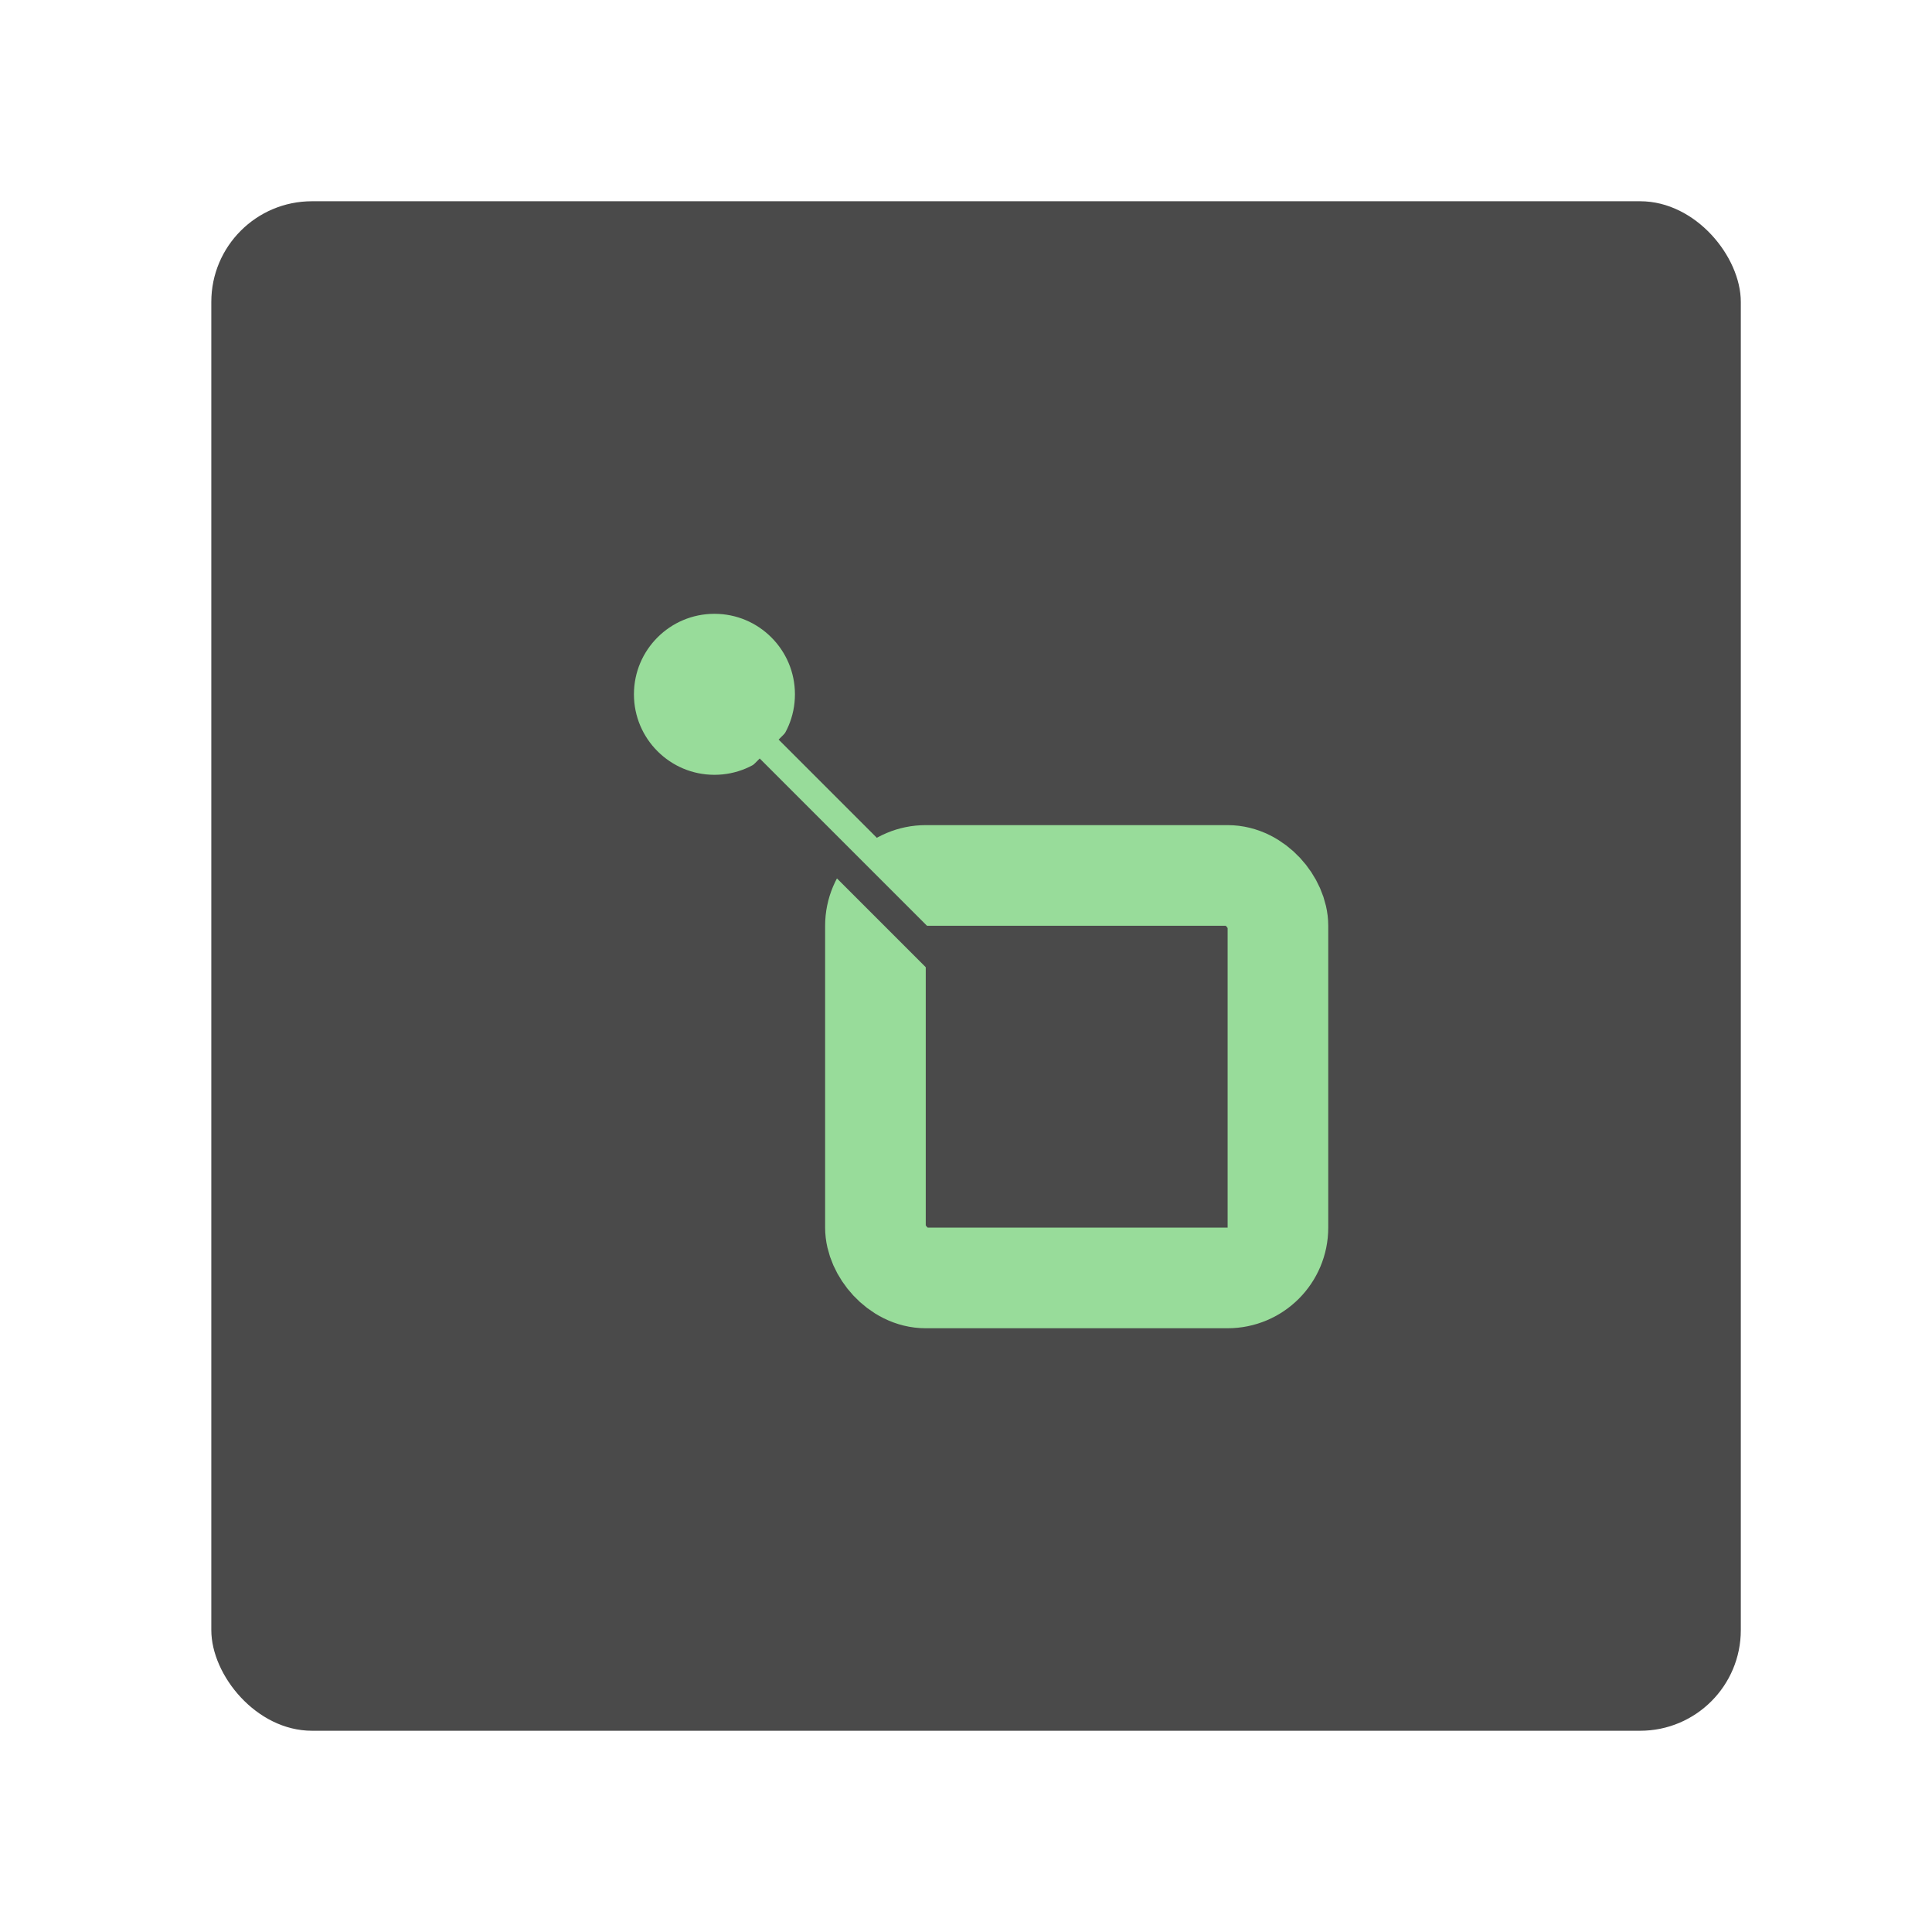 <svg xmlns="http://www.w3.org/2000/svg" width="192" height="192" fill="none"><rect width="152" height="152" x="21" y="20" fill="#4A4A4A" rx="10"/><path fill="#98DC9A" stroke="#4A4A4A" stroke-width="8" d="M71 81c6.627 0 12-5.373 12-12s-5.373-12-12-12-12 5.373-12 12 5.373 12 12 12Z"/><path stroke="#98DC9A" stroke-linecap="square" stroke-width="3" d="M90.5 88.5 71.94 69.94"/><path stroke="#4A4A4A" stroke-linecap="square" stroke-width="3" d="m96.5 90.5-17-17"/><rect width="40" height="40" x="87" y="87" stroke="#98DC9A" stroke-width="10" rx="5"/><path stroke="#4A4A4A" stroke-linecap="square" stroke-width="3" d="m92.5 94.5-17-17"/></svg>
